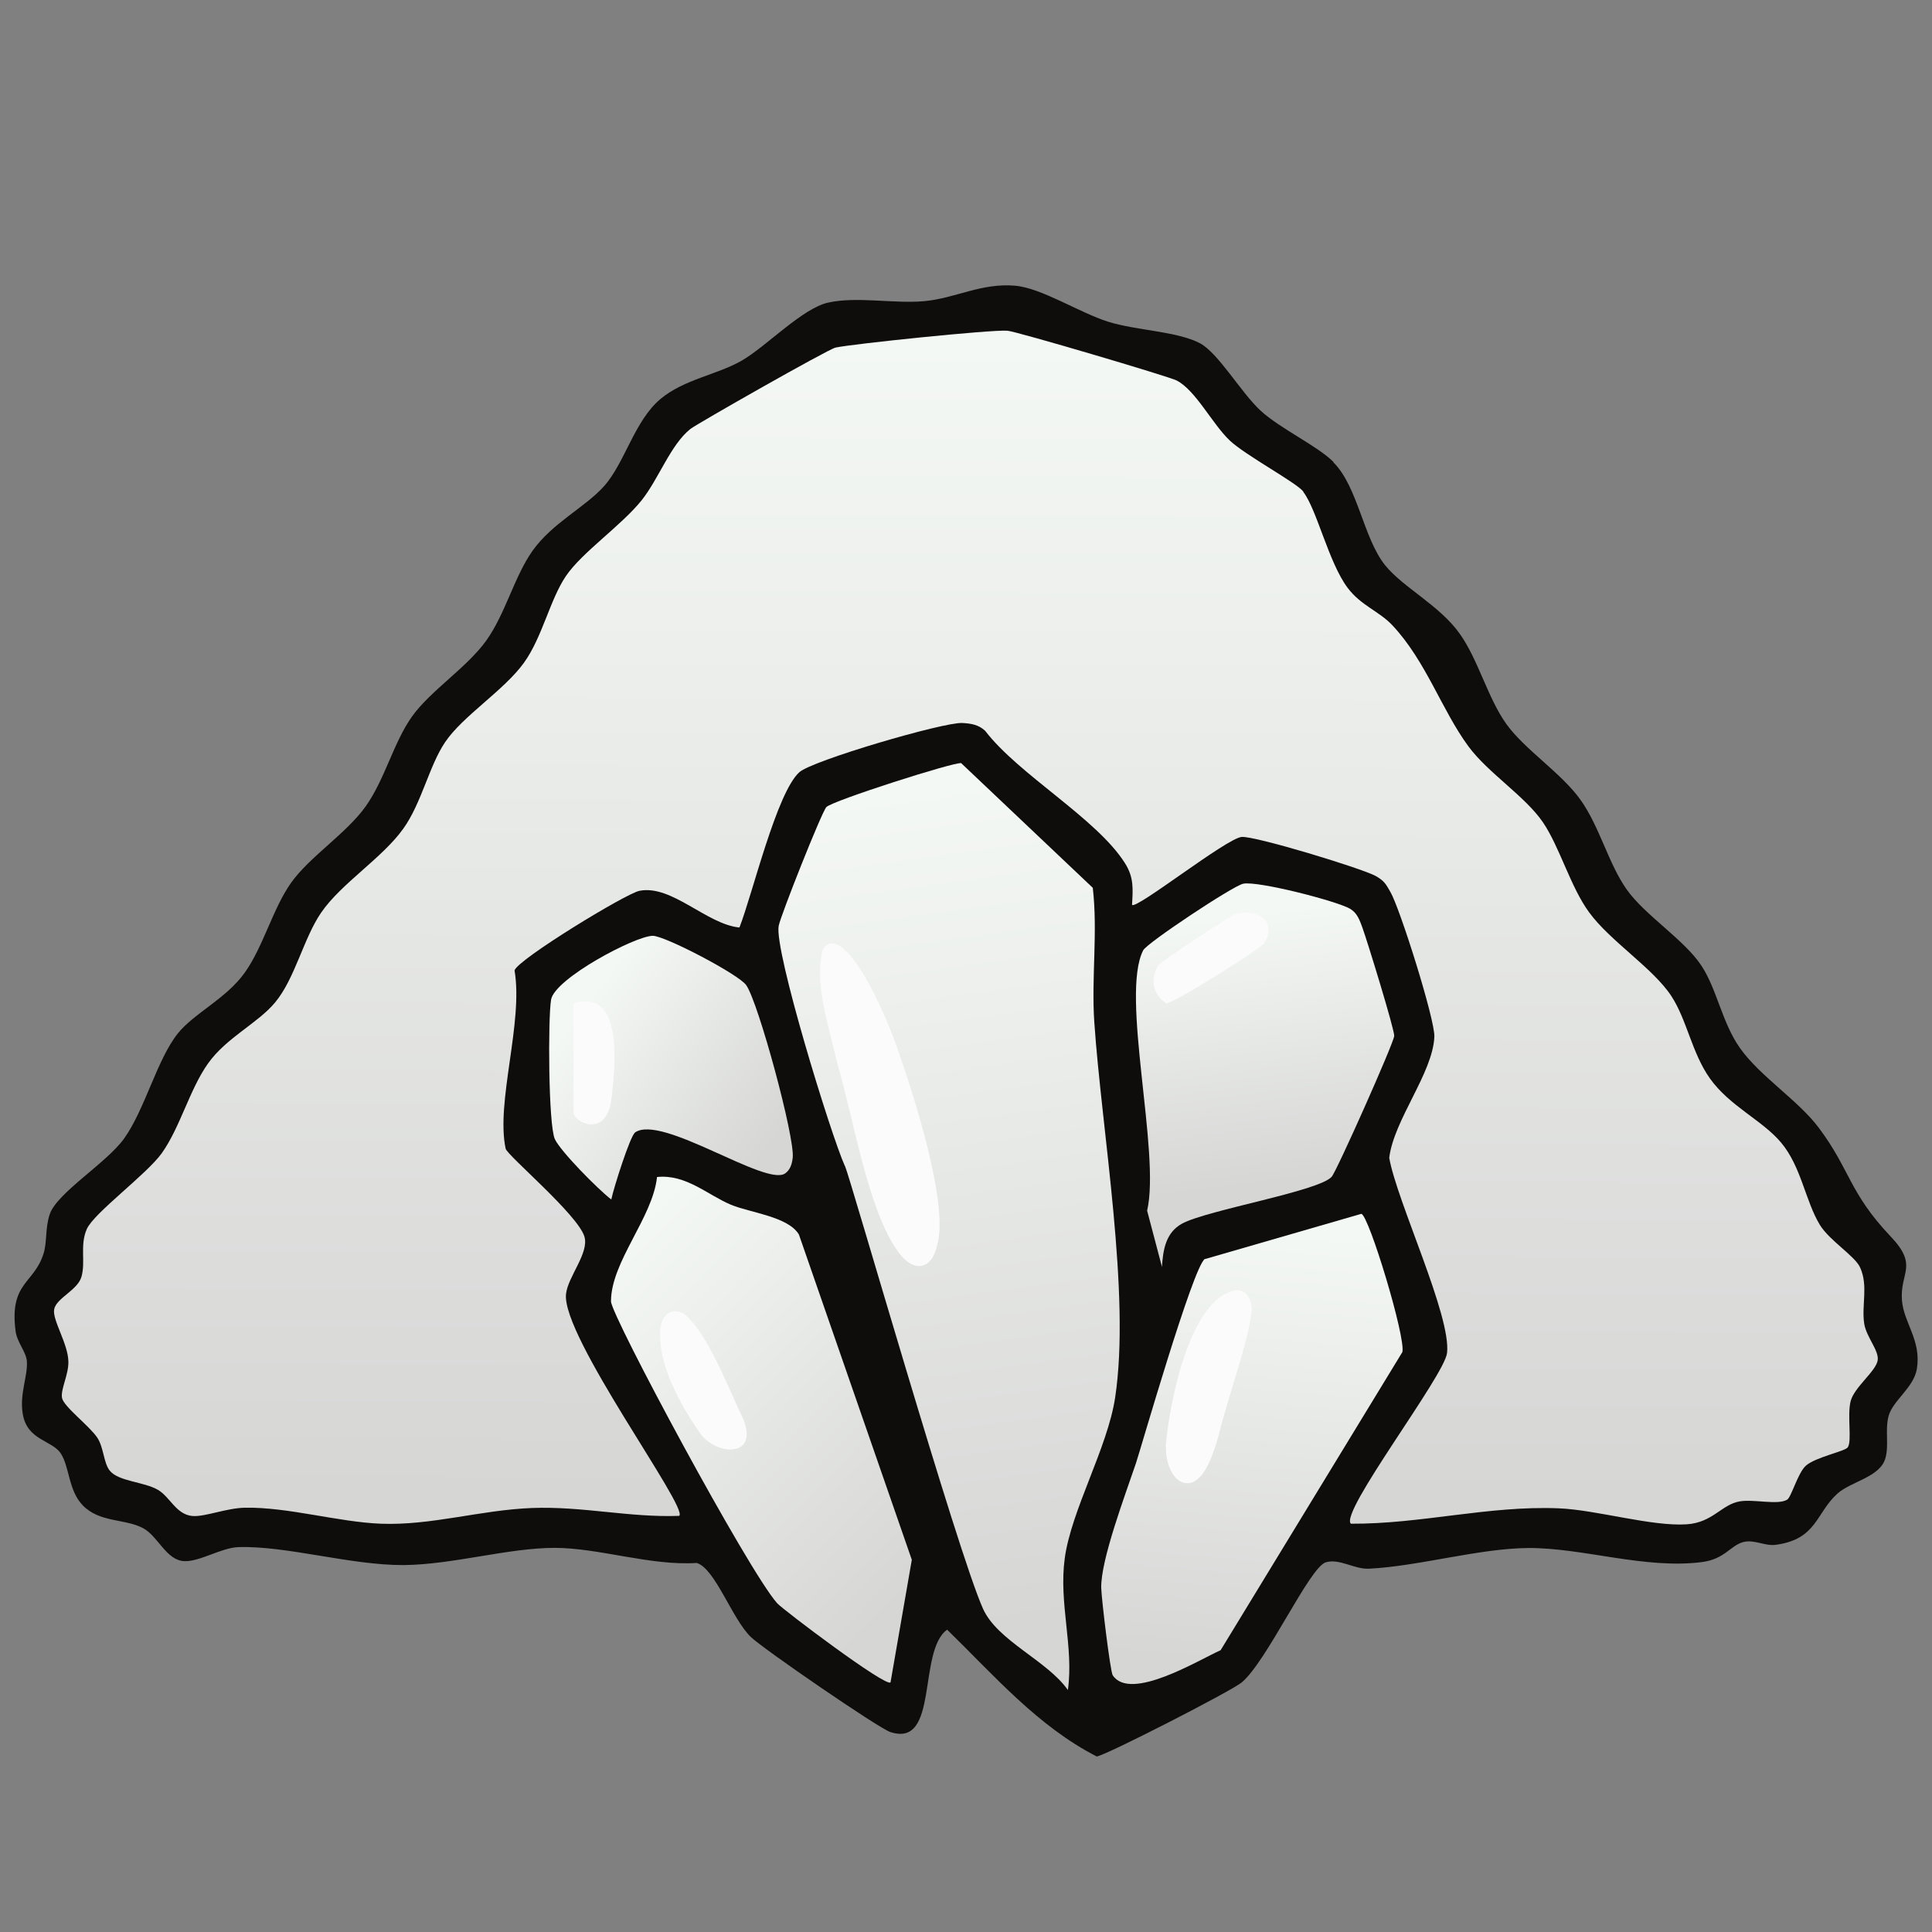 <?xml version="1.0" encoding="UTF-8"?>
<svg id="uuid-4850d9cb-4e78-4dcd-bf8c-15697fdc435e" data-name="fill_sodiumchlorid" xmlns="http://www.w3.org/2000/svg" xmlns:xlink="http://www.w3.org/1999/xlink" viewBox="0 0 128 128">
  <rect x="0" y="0" width="128" height="128" fill="#808080" stroke="none"/>
  <defs>
    <linearGradient id="uuid-31b1615a-859e-4bcd-aaee-3f84a8eecca2" x1="572.39" y1="-546.68" x2="571.93" y2="-393.69" gradientTransform="translate(-222 296) scale(.5)" gradientUnits="userSpaceOnUse">
      <stop offset="0" stop-color="#f4f8f4"/>
      <stop offset="1" stop-color="#d6d6d5"/>
    </linearGradient>
    <linearGradient id="uuid-d71c087d-9678-4489-99de-13e1d2797819" x1="565.72" y1="-487.7" x2="581" y2="-376.75" gradientTransform="translate(-222 296) scale(.5)" gradientUnits="userSpaceOnUse">
      <stop offset="0" stop-color="#f4f8f4"/>
      <stop offset="1" stop-color="#d6d6d5"/>
    </linearGradient>
    <linearGradient id="uuid-a9d622a9-31db-4225-89a5-7f90fffd284d" x1="525.35" y1="-426.82" x2="568.04" y2="-384.66" xlink:href="#uuid-d71c087d-9678-4489-99de-13e1d2797819"/>
    <linearGradient id="uuid-fb2297ae-a5d8-4d15-a268-8202a618d2bc" x1="612.58" y1="-429.13" x2="607.64" y2="-371.34" xlink:href="#uuid-d71c087d-9678-4489-99de-13e1d2797819"/>
    <linearGradient id="uuid-835c0766-aa1c-4f44-bcfe-8a5c09c0427c" x1="608.83" y1="-470.95" x2="613.39" y2="-435.24" xlink:href="#uuid-d71c087d-9678-4489-99de-13e1d2797819"/>
    <linearGradient id="uuid-ca2aa571-c2ee-41d7-9f46-235a4f0f6987" x1="520.35" y1="-457.6" x2="545.08" y2="-438.9" xlink:href="#uuid-d71c087d-9678-4489-99de-13e1d2797819"/>
  </defs>
  <path d="M88.34,30.63c1.62,1.6,1.99,5.04,3.43,6.82,1.19,1.48,3.62,2.66,4.95,4.55,1.22,1.72,1.84,4.22,3.06,5.94s3.67,3.27,4.94,5.06,1.84,4.22,3.06,5.94,3.83,3.33,4.95,5.05c1.03,1.57,1.36,3.77,2.55,5.45,1.32,1.87,3.86,3.46,5.22,5.28,2.09,2.79,2,4.29,4.77,7.21,1.85,1.95.59,2.36.74,4.23.12,1.49,1.29,2.63.99,4.52-.2,1.26-1.61,2.11-1.88,3.15-.24.92.04,1.94-.21,2.79-.36,1.25-2.26,1.52-3.17,2.33-1.44,1.29-1.36,3.04-4.11,3.4-.72.09-1.42-.38-2.15-.18-.85.24-1.21,1.12-2.71,1.32-3.77.49-7.9-.95-11.52-.93-3.24.02-7.27,1.21-10.55,1.37-.97.05-1.97-.7-2.87-.42-1.08.34-3.91,6.59-5.57,7.96-.7.58-9.06,4.86-9.6,4.9-3.91-2-6.83-5.4-9.91-8.4-1.98,1.42-.51,7.86-3.77,6.78-.8-.27-8.42-5.51-9.23-6.29-1.24-1.18-2.37-4.55-3.59-4.91-3.05.2-6.49-1-9.41-1-3.07,0-6.75,1.11-10,1.14-3.5.02-7.77-1.29-10.95-1.19-1.14.04-2.56.97-3.58.93-1.21-.04-1.75-1.67-2.75-2.19-1.22-.64-2.87-.35-3.99-1.51-.95-.98-.87-2.54-1.45-3.43s-2.22-.86-2.52-2.61c-.23-1.33.34-2.52.27-3.51-.05-.63-.66-1.25-.75-2.01-.41-3.21,1.22-3.11,1.85-5.1.25-.77.1-1.66.41-2.61.47-1.43,3.77-3.4,4.94-5.04,1.38-1.94,2.17-5.22,3.55-6.95,1.07-1.34,3.22-2.31,4.45-4.05s1.84-4.22,3.06-5.94,3.67-3.27,4.94-5.06,1.84-4.22,3.06-5.94,3.67-3.27,4.94-5.06,1.84-4.22,3.06-5.94c1.31-1.84,3.49-2.88,4.73-4.27,1.37-1.53,2.01-4.32,3.73-5.77,1.57-1.32,3.81-1.62,5.43-2.57s3.98-3.44,5.68-3.82c1.92-.43,4.37.09,6.4-.1s3.77-1.22,6-1.02c1.74.15,4.27,1.79,6.14,2.38s4.55.63,6.08,1.42c1.23.64,2.73,3.27,4.03,4.47s3.76,2.33,4.84,3.41Z" style="fill: #0e0d0c;"/>
  <path d="M86.36,32.61c.89,1.17,1.67,4.66,2.92,6.33.89,1.19,2.1,1.55,2.99,2.51,2.22,2.38,3.24,5.58,5.01,7.99,1.3,1.77,3.78,3.32,4.95,5.05,1.1,1.62,1.82,4.27,3.05,5.95,1.4,1.92,4.23,3.69,5.45,5.55,1.03,1.57,1.36,3.77,2.55,5.45,1.31,1.85,3.5,2.79,4.73,4.27,1.33,1.59,1.6,3.86,2.56,5.44.64,1.05,2.33,2.06,2.67,2.83.55,1.22.08,2.49.27,3.72.14.89,1,1.79.89,2.43-.12.73-1.55,1.77-1.79,2.7s.1,2.64-.19,3.06c-.19.27-2.15.65-2.78,1.22-.54.49-.96,2.09-1.24,2.25-.63.37-2.2-.05-3.14.11-1.21.21-1.79,1.41-3.52,1.52-2.33.15-5.98-.96-8.47-1.06-4.65-.19-9.15,1.05-13.77,1.02-.78-.73,6.2-9.8,6.37-11.31.29-2.45-3.32-10.03-3.83-12.93.31-2.53,2.88-5.6,2.99-8.02.05-1.13-2.29-8.55-2.92-9.61-.3-.52-.4-.72-.96-1.04-.95-.52-8.02-2.67-8.89-2.59-1.02.1-6.99,4.83-7.26,4.5.06-1.06.13-1.83-.48-2.78-1.87-2.95-7.02-5.84-9.25-8.75-.43-.41-.95-.49-1.52-.52-1.26-.06-9.94,2.49-10.79,3.26-1.51,1.36-3.09,8.03-3.97,10.29-2.17-.21-4.49-2.86-6.63-2.43-.9.18-8.05,4.54-8.27,5.27.59,3.46-1.25,8.72-.59,11.81.1.45,4.79,4.38,5.22,5.83.32,1.09-1.09,2.64-1.22,3.8-.31,2.8,8.14,14.17,7.5,14.7-3.34.12-6.38-.65-9.77-.52s-6.66,1.17-10,1.04c-2.82-.11-6.15-1.11-8.99-1.06-1.24.02-2.64.61-3.48.55-1.09-.09-1.48-1.25-2.29-1.73-.94-.55-2.63-.55-3.21-1.29-.4-.52-.39-1.54-.82-2.18-.55-.8-2.22-2.05-2.33-2.62s.45-1.56.42-2.43c-.03-1.19-1.08-2.75-.94-3.45.15-.75,1.56-1.26,1.81-2.16.28-1-.12-2.08.35-3.15s3.95-3.61,4.97-5.03c1.22-1.72,1.84-4.22,3.06-5.94s3.31-2.67,4.45-4.05c1.32-1.59,1.88-4.25,3.05-5.95,1.33-1.94,4.05-3.61,5.44-5.56,1.21-1.69,1.71-4.16,2.77-5.73,1.18-1.75,3.91-3.43,5.23-5.27,1.21-1.69,1.71-4.16,2.77-5.73s3.65-3.33,5-5c1.15-1.43,1.93-3.7,3.25-4.75.43-.34,9.08-5.26,9.61-5.39,1.06-.24,10.32-1.2,11.39-1.12.58.04,10.7,3.03,11.22,3.3,1.27.66,2.34,2.86,3.52,3.98,1.04.98,4.42,2.79,4.87,3.38Z" style="fill: url(#uuid-31b1615a-859e-4bcd-aaee-3f84a8eecca2);"/>
  <path d="M55.97,77.24c-.92-2.04-4.69-14.28-4.38-15.9.13-.69,2.86-7.57,3.16-7.87.4-.42,8.47-3,8.93-2.91l8.72,8.26c.34,2.95-.1,5.95.1,8.9.49,7.19,2.42,18.02,1.38,24.88-.51,3.35-2.91,7.45-3.34,10.66-.4,2.98.61,5.84.21,8.71-1.36-1.95-4.66-3.25-5.62-5.38-1.69-3.74-8.79-28.54-9.15-29.35Z" style="fill: url(#uuid-d71c087d-9678-4489-99de-13e1d2797819);"/>
  <path d="M40.48,86.22c0-2.63,2.76-5.54,3.05-8.24,1.91-.2,3.34,1.18,4.88,1.83,1.28.54,3.8.78,4.52,1.98l7.48,21.55-1.41,8.12c-.28.36-7.15-4.83-7.51-5.24-1.9-2.12-11.01-19.07-11.01-20Z" style="fill: url(#uuid-a9d622a9-31db-4225-89a5-7f90fffd284d);"/>
  <path d="M79.82,83.42l10.37-3c.49.06,2.96,8.21,2.72,9.16l-12.04,19.75c-1.46.65-5.98,3.43-7.15,1.66-.16-.24-.74-5.01-.76-5.78-.05-1.84,1.62-6.25,2.3-8.27.28-.82,3.77-12.99,4.56-13.53Z" style="fill: url(#uuid-fb2297ae-a5d8-4d15-a268-8202a618d2bc);"/>
  <path d="M76.99,83.96l-.99-3.75c.9-3.85-1.79-14.28-.26-17.25.25-.49,5.93-4.26,6.62-4.41.95-.21,6.32,1.17,7.12,1.68.45.28.61.76.78,1.22.31.84,2.15,6.82,2.11,7.19-.05.51-3.8,8.93-4.14,9.32-.83.96-8.22,2.2-9.9,3.1-1.1.59-1.28,1.75-1.35,2.91Z" style="fill: url(#uuid-835c0766-aa1c-4f44-bcfe-8a5c09c0427c);"/>
  <path d="M42.07,75.04c-.32.22-1.42,3.68-1.57,4.43-.89-.68-3.37-3.2-3.74-4-.43-.94-.46-7.97-.25-9.24.24-1.4,5.58-4.23,6.74-4.23.81,0,5.7,2.56,6.19,3.27.81,1.16,3.23,10.09,3.08,11.43-.05.41-.15.79-.5,1.04-1.27.91-8.19-3.95-9.95-2.71Z" style="fill: url(#uuid-ca2aa571-c2ee-41d7-9f46-235a4f0f6987);"/>
  <path d="M59.3,82.63c-1.86-2.86-2.71-8.35-3.83-12.19-.58-2.54-1.52-5.19-.97-7.51,1.14-1.87,3.61,2.74,4.94,6.48,1.32,3.77,3.38,10.45,2.66,13.05-.36,1.75-1.68,1.92-2.72.29l-.08-.12Z" style="fill: #fbfbfb;"/>
  <path d="M77.23,95.86c.23-2.9,1.6-9.85,4.62-10.37.71-.11,1.11.62,1.08,1.36-.24,2.15-1.62,5.82-2.2,8.28-.44,1.57-.99,2.86-1.81,3.1-1.06.27-1.66-1.12-1.67-2.19v-.18Z" style="fill: #fbfbfb;"/>
  <path d="M46.54,95.17c-1.2-1.66-2.8-4.38-2.8-6.61-.11-1.11.52-2.1,1.59-1.51,1.53,1.24,2.81,4.66,3.93,7.01.93,2.36-1.42,2.38-2.6,1.22l-.11-.11Z" style="fill: #fbfbfb;"/>
  <path d="M81.86,60.56c1.45-.39,2.79.48,1.9,1.92-.24.38-6.1,4.07-6.5,3.99-.9-.61-1.07-1.62-.52-2.51.16-.26,4.8-3.31,5.12-3.4Z" style="fill: #fbfbfb;"/>
  <path d="M38,66.46c3.27-.95,2.79,3.98,2.52,6.27-.32,2.77-2.52,1.6-2.52.98v-7.25Z" style="fill: #fbfbfb;"/>
</svg>